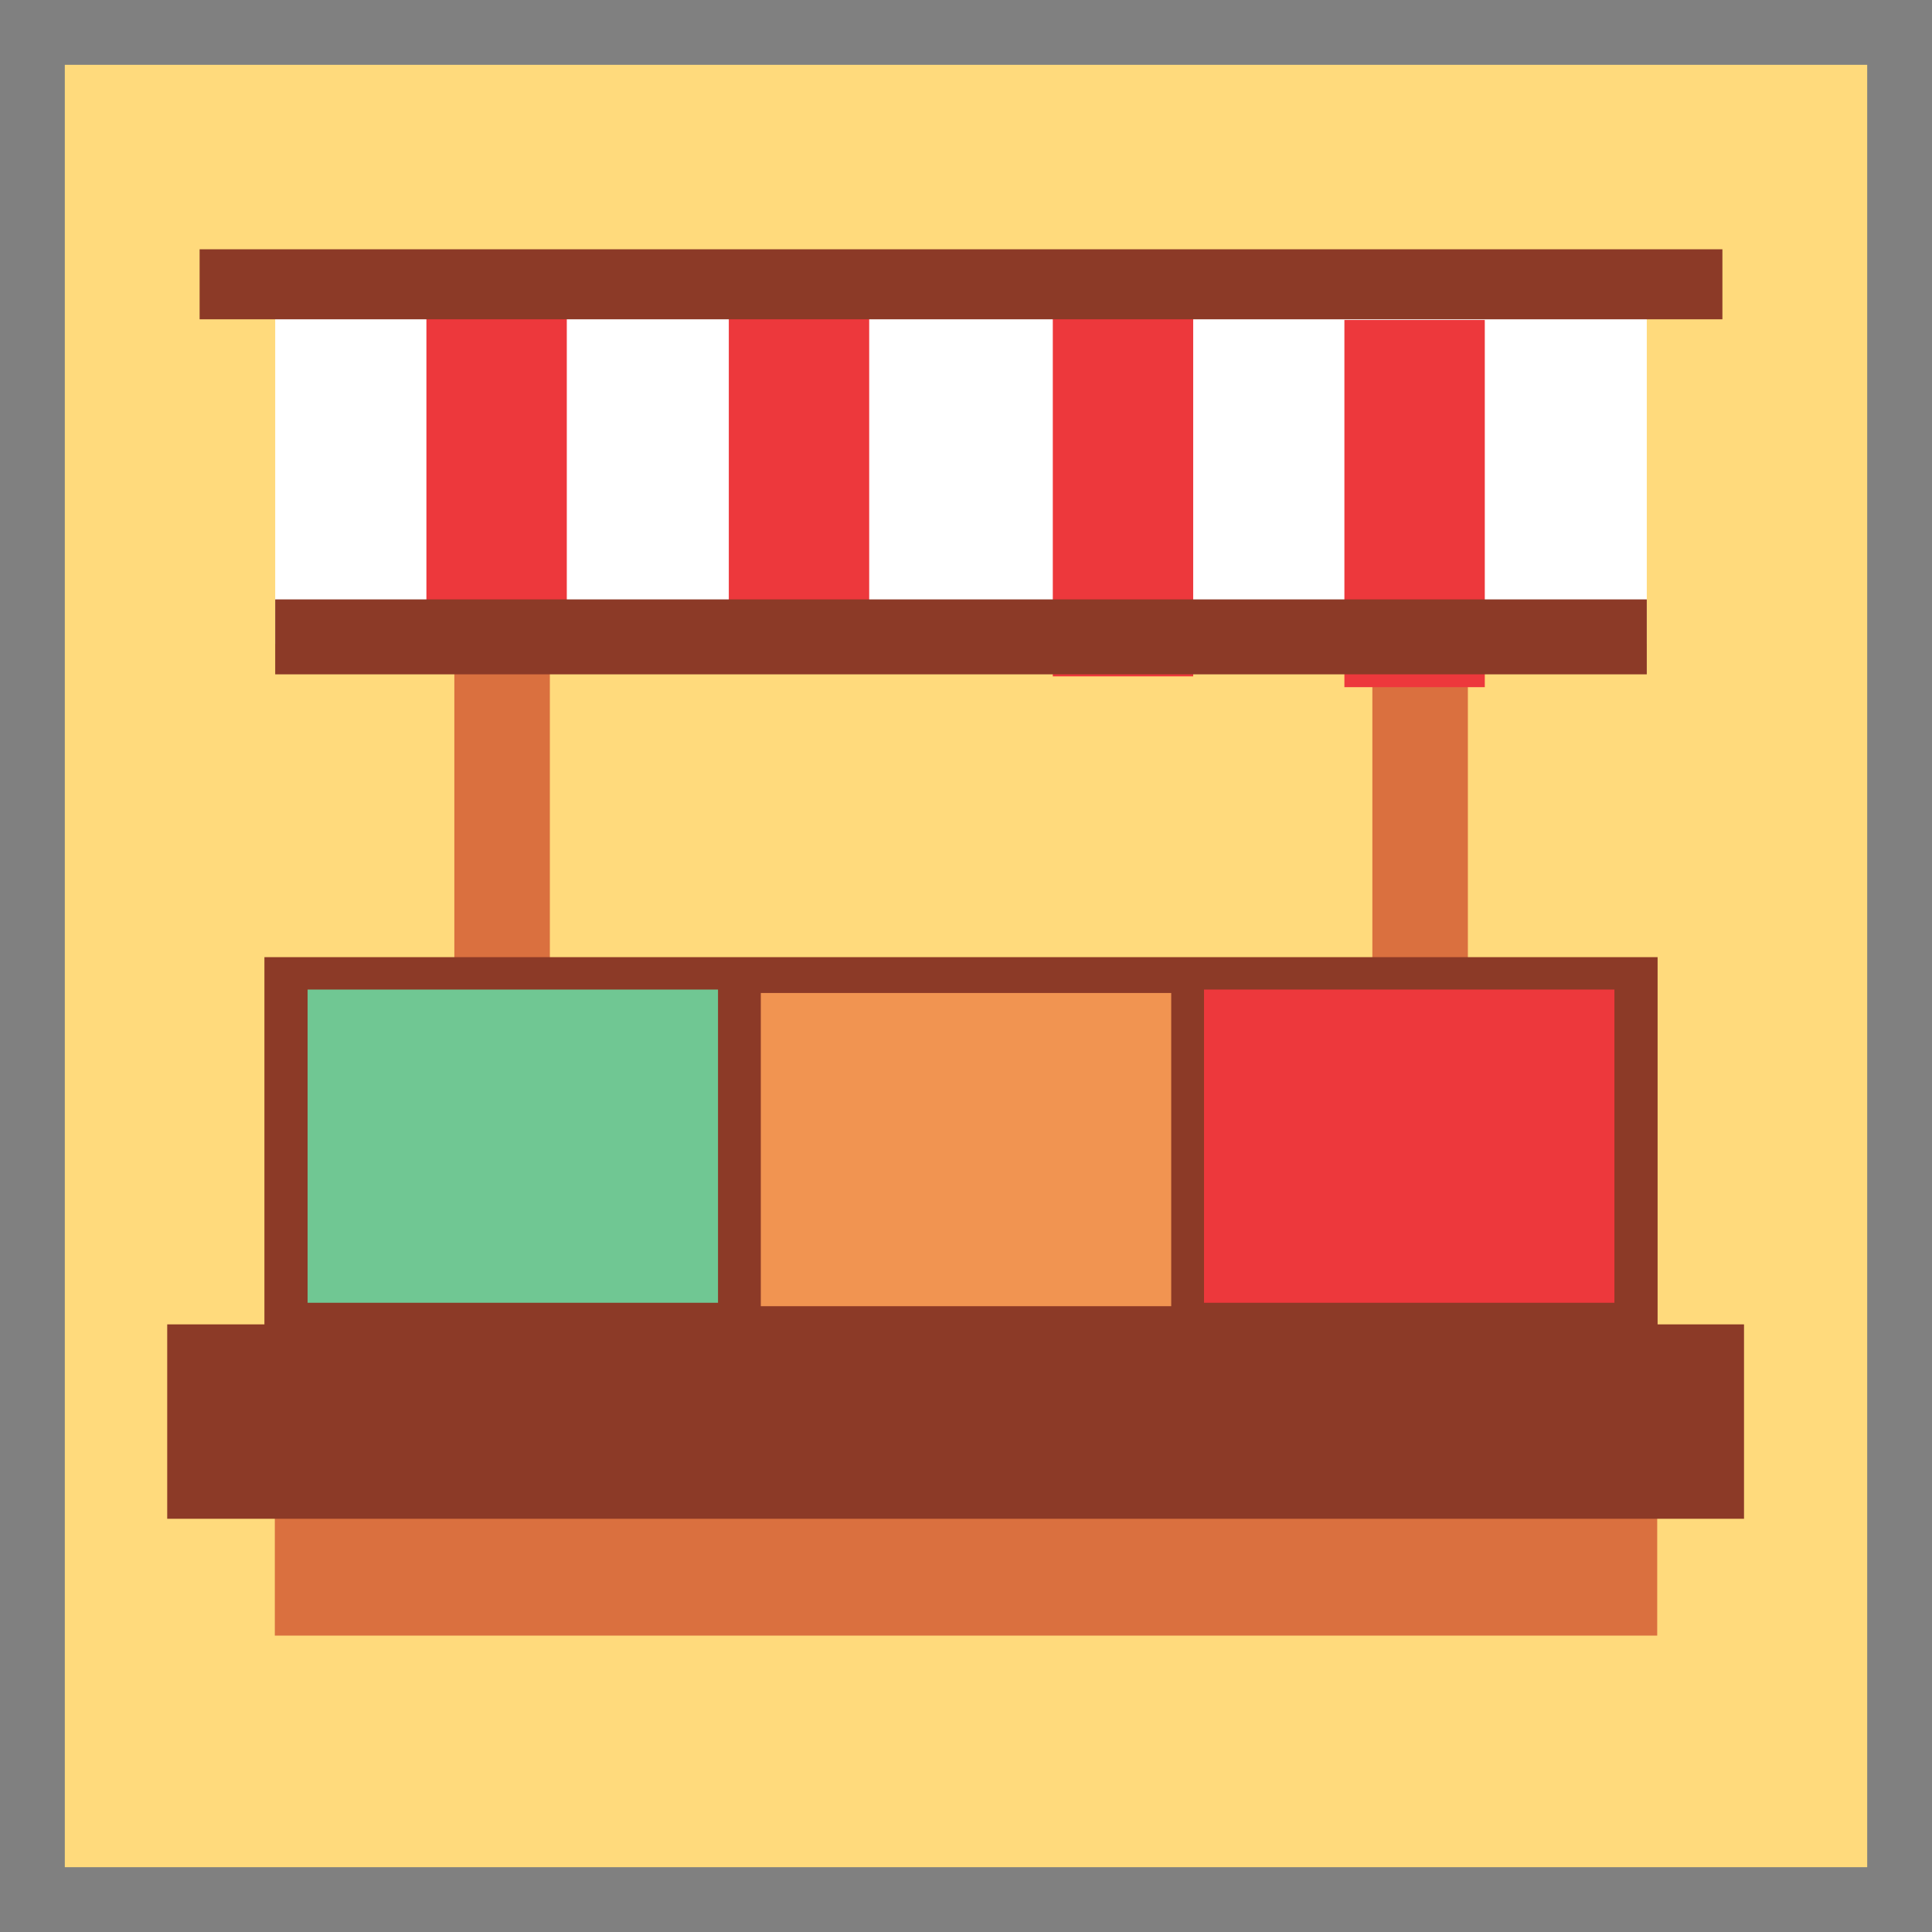 <svg version="1.1" xmlns="http://www.w3.org/2000/svg" xmlns:xlink="http://www.w3.org/1999/xlink" width="59.63" height="59.63" viewBox="0,0,59.63,59.63"><rect x="0" y="0" width="59.63" height="59.63" fill="#333333" stroke="none"/><g transform="translate(-210.185,-150.185)"><g data-paper-data="{&quot;isPaintingLayer&quot;:true}" fill-rule="nonzero" stroke-linecap="butt" stroke-linejoin="miter" stroke-miterlimit="10" stroke-dasharray="" stroke-dashoffset="0" style="mix-blend-mode: normal"><path d="M216.679,171.727v-13.333h46v13.333z" fill="#ffffff" stroke="none" stroke-width="0"/><path d="M211.185,208.815v-57.63h57.63v57.63z" fill="#ffda7c" stroke="#808080" stroke-width="2"/><path d="M218.679,170.061v-11h42.333v11z" fill="#ffffff" stroke="none" stroke-width="0"/><path d="M218.667,200.667v-6h42.667v6z" fill="#da703f" stroke="none" stroke-width="0"/><path d="M215.346,197.061v-6h48.667v6z" fill="#8c3a27" stroke="none" stroke-width="0"/><path d="M227.156,182.333h-2.948v-21.667h2.948z" fill="#da703f" stroke="none" stroke-width="0"/><path d="M255.49,182.667h-2.948v-21.667h2.948z" fill="#da703f" stroke="none" stroke-width="0"/><path d="M218.346,191.727v-12h43v12z" fill="#8c3a27" stroke="none" stroke-width="0"/><path d="M232.679,170.727v-11.333h4.333v11.333z" fill="#ed383c" stroke="none" stroke-width="0"/><path d="M223.346,170.727v-11.333h4.333v11.333z" fill="#ed383c" stroke="none" stroke-width="0"/><path d="M242.679,171.061v-11.333h4.333v11.333z" fill="#ed383c" stroke="none" stroke-width="0"/><path d="M251.679,171.394v-11.333h4.333v11.333z" fill="#ed383c" stroke="none" stroke-width="0"/><path d="M216.346,160.04v-2.161h47v2.161z" fill="#8c3a27" stroke="none" stroke-width="0"/><path d="M218.679,170.998v-2.313h42.333v2.313z" fill="#8c3a27" stroke="none" stroke-width="0"/><path d="M219.679,190.394v-9.667h12.667v9.667z" fill="#70c793" stroke="none" stroke-width="0"/><path d="M247.346,190.394v-9.667h12.667v9.667z" fill="#ed383c" stroke="none" stroke-width="0"/><path d="M233.667,190.5v-9.667h12.667v9.667z" fill="#f19451" stroke="none" stroke-width="0"/></g></g></svg>